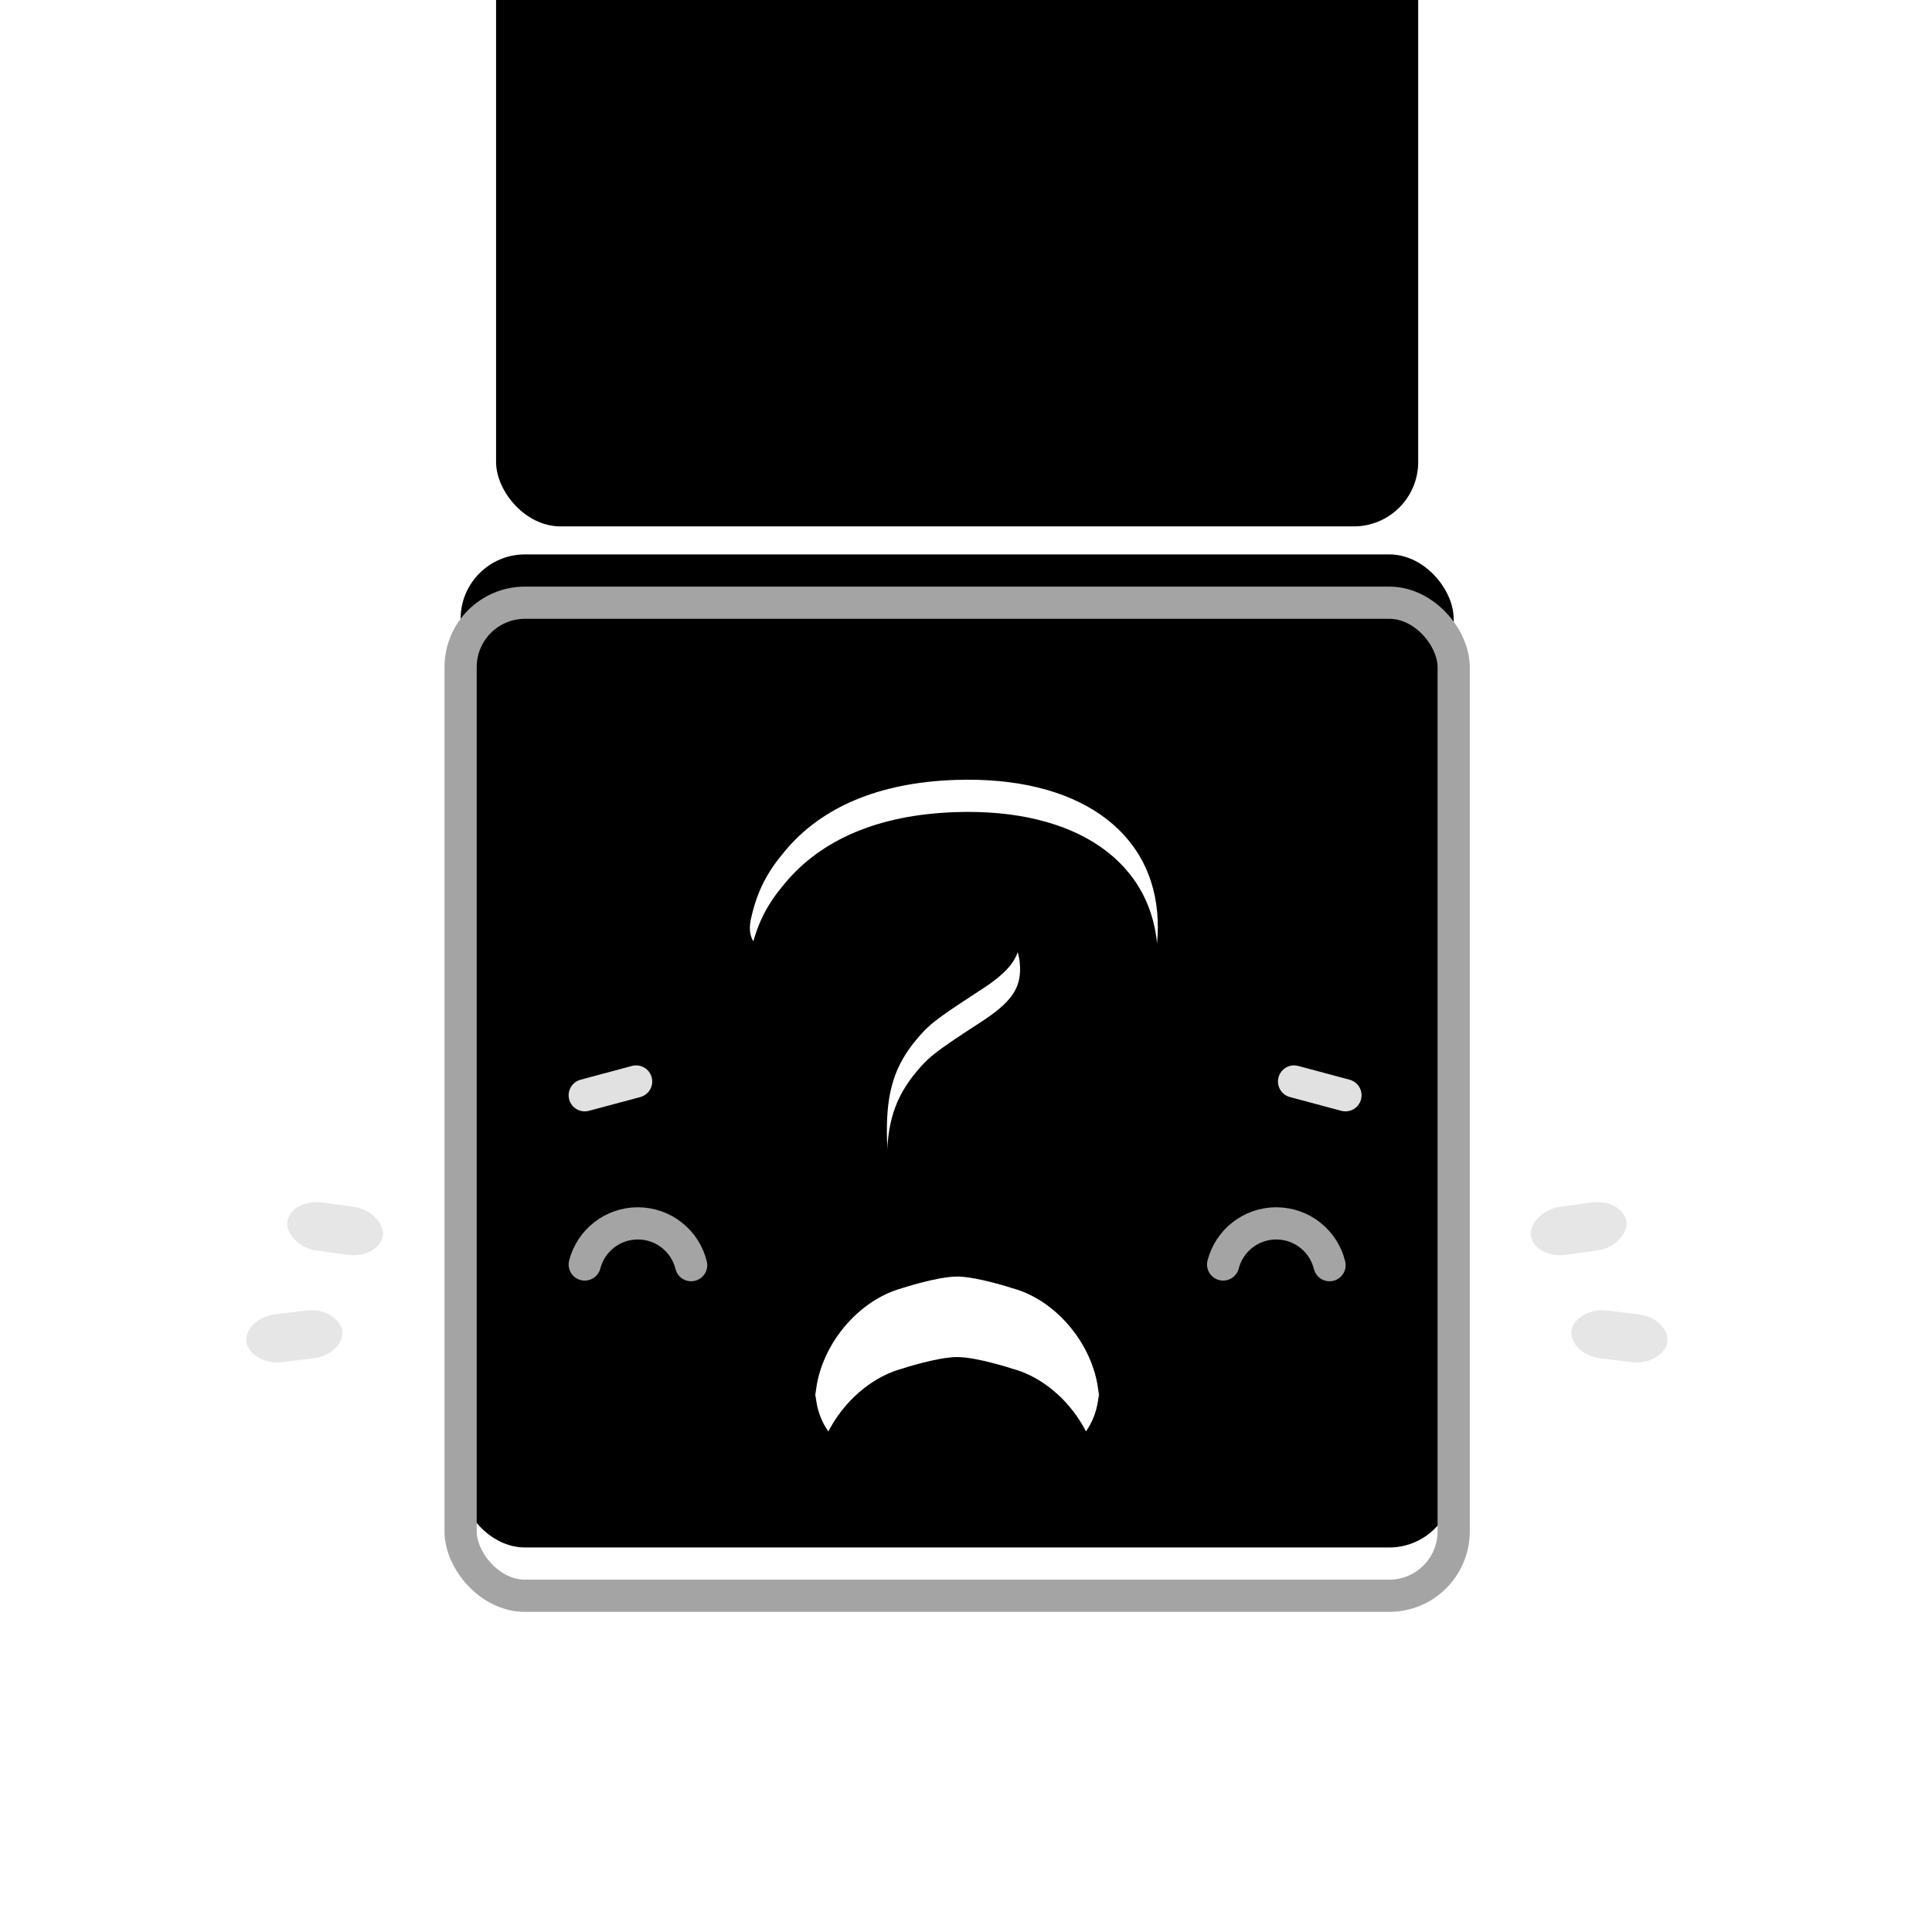 <?xml version="1.0" encoding="UTF-8" standalone="no"?>
<svg width="120px" height="120px" viewBox="0 0 120 120" version="1.1" xmlns="http://www.w3.org/2000/svg" xmlns:xlink="http://www.w3.org/1999/xlink">
    <!-- Generator: Sketch 3.7.2 (28276) - http://www.bohemiancoding.com/sketch -->
    <title>filter_e-state_2dp</title>
    <desc>Created with Sketch.</desc>
    <defs>
        <rect id="path-1" x="154.217" y="191" width="48.464" height="48.464" rx="4"></rect>
        <filter x="-50%" y="-50%" width="200%" height="200%" filterUnits="objectBoundingBox" id="filter-2">
            <feOffset dx="0" dy="-45" in="SourceAlpha" result="shadowOffsetInner1"></feOffset>
            <feComposite in="shadowOffsetInner1" in2="SourceAlpha" operator="arithmetic" k2="-1" k3="1" result="shadowInnerInner1"></feComposite>
            <feColorMatrix values="0 0 0 0 0.902   0 0 0 0 0.902   0 0 0 0 0.902  0 0 0 1 0" type="matrix" in="shadowInnerInner1"></feColorMatrix>
        </filter>
        <mask id="mask-3" maskContentUnits="userSpaceOnUse" maskUnits="objectBoundingBox" x="0" y="0" width="48.464" height="48.464" fill="white">
            <use xlink:href="#path-1"></use>
        </mask>
        <rect id="path-4" x="152.014" y="197.609" width="52.87" height="52.87" rx="4"></rect>
        <filter x="-50%" y="-50%" width="200%" height="200%" filterUnits="objectBoundingBox" id="filter-5">
            <feOffset dx="0" dy="-48" in="SourceAlpha" result="shadowOffsetInner1"></feOffset>
            <feComposite in="shadowOffsetInner1" in2="SourceAlpha" operator="arithmetic" k2="-1" k3="1" result="shadowInnerInner1"></feComposite>
            <feColorMatrix values="0 0 0 0 0.902   0 0 0 0 0.902   0 0 0 0 0.902  0 0 0 1 0" type="matrix" in="shadowInnerInner1"></feColorMatrix>
        </filter>
        <mask id="mask-6" maskContentUnits="userSpaceOnUse" maskUnits="objectBoundingBox" x="0" y="0" width="52.87" height="52.87" fill="white">
            <use xlink:href="#path-4"></use>
        </mask>
        <rect id="path-7" x="149.812" y="206.42" width="57.275" height="57.275" rx="4"></rect>
        <filter x="-50%" y="-50%" width="200%" height="200%" filterUnits="objectBoundingBox" id="filter-8">
            <feOffset dx="0" dy="-51" in="SourceAlpha" result="shadowOffsetInner1"></feOffset>
            <feComposite in="shadowOffsetInner1" in2="SourceAlpha" operator="arithmetic" k2="-1" k3="1" result="shadowInnerInner1"></feComposite>
            <feColorMatrix values="0 0 0 0 0.902   0 0 0 0 0.902   0 0 0 0 0.902  0 0 0 1 0" type="matrix" in="shadowInnerInner1"></feColorMatrix>
        </filter>
        <mask id="mask-9" maskContentUnits="userSpaceOnUse" maskUnits="objectBoundingBox" x="0" y="0" width="57.275" height="57.275" fill="white">
            <use xlink:href="#path-7"></use>
        </mask>
        <rect id="path-10" x="147.609" y="217.435" width="61.681" height="61.681" rx="4"></rect>
        <filter x="-50%" y="-50%" width="200%" height="200%" filterUnits="objectBoundingBox" id="filter-11">
            <feOffset dx="0" dy="-3" in="SourceAlpha" result="shadowOffsetInner1"></feOffset>
            <feComposite in="shadowOffsetInner1" in2="SourceAlpha" operator="arithmetic" k2="-1" k3="1" result="shadowInnerInner1"></feComposite>
            <feColorMatrix values="0 0 0 0 0.882   0 0 0 0 0.882   0 0 0 0 0.882  0 0 0 1 0" type="matrix" in="shadowInnerInner1"></feColorMatrix>
        </filter>
        <path d="M175.838,252.776 C177.224,252.728 176.854,252.741 178.964,252.667 C181.074,252.593 181.55,251.473 181.533,250.983 C181.468,249.104 182.046,248.021 183.73,246.858 C187.222,244.528 187.622,244.228 188.575,243.295 C190.242,241.642 190.995,239.694 190.908,237.203 C190.712,231.568 185.87,228.179 178.323,228.443 C173.606,228.608 170.004,230.124 167.719,232.902 C166.695,234.111 166.091,235.248 165.712,236.776 C165.536,237.485 165.159,238.983 167.488,239.335 C169.817,239.687 170.393,239.514 171.449,239.579 C172.229,239.627 174.148,238.669 174.44,237.206 C174.729,235.759 176.708,235.112 178.554,235.048 C181.015,234.962 182.289,236.155 182.356,238.074 C182.403,239.422 181.776,240.303 179.808,241.557 C176.957,243.415 176.637,243.671 175.693,244.849 C174.436,246.488 174.001,248.138 174.099,250.956 C174.14,252.14 174.469,252.824 175.838,252.776" id="path-12"></path>
        <filter x="-50%" y="-50%" width="200%" height="200%" filterUnits="objectBoundingBox" id="filter-13">
            <feOffset dx="0" dy="2" in="SourceAlpha" result="shadowOffsetInner1"></feOffset>
            <feComposite in="shadowOffsetInner1" in2="SourceAlpha" operator="arithmetic" k2="-1" k3="1" result="shadowInnerInner1"></feComposite>
            <feColorMatrix values="0 0 0 0 0.882   0 0 0 0 0.882   0 0 0 0 0.882  0 0 0 1 0" type="matrix" in="shadowInnerInner1"></feColorMatrix>
        </filter>
        <mask id="mask-14" maskContentUnits="userSpaceOnUse" maskUnits="objectBoundingBox" x="-2" y="-2" width="29.339" height="28.35">
            <rect x="163.576" y="226.429" width="29.339" height="28.35" fill="white"></rect>
            <use xlink:href="#path-12" fill="black"></use>
        </mask>
        <path d="M169.638,263.593 C169.638,260.505 172.049,258.684 175.029,259.483 C175.029,259.483 177.227,260.205 178.449,260.205 C179.672,260.205 181.869,259.483 181.869,259.483 C184.847,258.665 187.261,260.517 187.261,263.593 L187.261,262.691 C187.261,265.779 184.85,268.964 181.869,269.764 C181.869,269.764 179.672,270.485 178.449,270.485 C177.227,270.485 175.029,269.764 175.029,269.764 C172.052,268.945 169.638,265.767 169.638,262.691 L169.638,263.593 Z" id="path-15"></path>
        <filter x="-50%" y="-50%" width="200%" height="200%" filterUnits="objectBoundingBox" id="filter-16">
            <feOffset dx="0" dy="-5" in="SourceAlpha" result="shadowOffsetInner1"></feOffset>
            <feComposite in="shadowOffsetInner1" in2="SourceAlpha" operator="arithmetic" k2="-1" k3="1" result="shadowInnerInner1"></feComposite>
            <feColorMatrix values="0 0 0 0 0.882   0 0 0 0 0.882   0 0 0 0 0.882  0 0 0 1 0" type="matrix" in="shadowInnerInner1"></feColorMatrix>
        </filter>
        <mask id="mask-17" maskContentUnits="userSpaceOnUse" maskUnits="objectBoundingBox" x="0" y="0" width="17.623" height="11.195" fill="white">
            <use xlink:href="#path-15"></use>
        </mask>
    </defs>
    <g id="Page-1" stroke="none" stroke-width="1" fill="none" fill-rule="evenodd">
        <g id="filter_e-state" transform="translate(-119, -180)">
            <g id="Rectangle-75">
                <use fill="#FFFFFF" fill-rule="evenodd" xlink:href="#path-1"></use>
                <use fill="black" fill-opacity="1" filter="url(#filter-2)" xlink:href="#path-1"></use>
                <use stroke="#E1E1E1" mask="url(#mask-3)" stroke-width="4" xlink:href="#path-1"></use>
            </g>
            <g id="Rectangle-75">
                <use fill="#FFFFFF" fill-rule="evenodd" xlink:href="#path-4"></use>
                <use fill="black" fill-opacity="1" filter="url(#filter-5)" xlink:href="#path-4"></use>
                <use stroke="#D7D7D7" mask="url(#mask-6)" stroke-width="4" xlink:href="#path-4"></use>
            </g>
            <g id="Rectangle-75">
                <use fill="#FFFFFF" fill-rule="evenodd" xlink:href="#path-7"></use>
                <use fill="black" fill-opacity="1" filter="url(#filter-8)" xlink:href="#path-7"></use>
                <use stroke="#C2C2C2" mask="url(#mask-9)" stroke-width="4" xlink:href="#path-7"></use>
            </g>
            <g id="Rectangle-75">
                <use fill="#FFFFFF" fill-rule="evenodd" xlink:href="#path-10"></use>
                <use fill="black" fill-opacity="1" filter="url(#filter-11)" xlink:href="#path-10"></use>
                <use stroke="#A4A4A4" stroke-width="2" xlink:href="#path-10"></use>
            </g>
            <g id="?">
                <use fill="#FFFFFF" fill-rule="evenodd" xlink:href="#path-12"></use>
                <use fill="black" fill-opacity="1" filter="url(#filter-13)" xlink:href="#path-12"></use>
                <use stroke="#A4A4A4" mask="url(#mask-14)" stroke-width="4" xlink:href="#path-12"></use>
            </g>
            <g id="Rectangle-23" transform="translate(178.449, 264.887) scale(1, -1) translate(-178.449, -264.887) ">
                <use fill="#FFFFFF" fill-rule="evenodd" xlink:href="#path-15"></use>
                <use fill="black" fill-opacity="1" filter="url(#filter-16)" xlink:href="#path-15"></use>
                <use stroke="#A4A4A4" mask="url(#mask-17)" stroke-width="4" xlink:href="#path-15"></use>
            </g>
            <path d="M194.971,258.54 C195.349,257.071 196.683,255.986 198.27,255.986 C199.872,255.986 201.216,257.091 201.58,258.581" id="Oval-2" stroke="#A4A4A4" stroke-width="2" stroke-linecap="round" stroke-linejoin="round"></path>
            <path d="M199.377,247.174 L202.569,248.029" id="Line" stroke="#E1E1E1" stroke-width="2" stroke-linecap="round" stroke-linejoin="round"></path>
            <path d="M155.319,258.54 C155.697,257.071 157.031,255.986 158.618,255.986 C160.22,255.986 161.564,257.091 161.928,258.581" id="Oval-2" stroke="#A4A4A4" stroke-width="2" stroke-linecap="round" stroke-linejoin="round"></path>
            <path d="M158.511,247.174 L155.319,248.029" id="Line" stroke="#E1E1E1" stroke-width="2" stroke-linecap="round" stroke-linejoin="round"></path>
            <g id="tears-2" transform="translate(218.433, 259.569) rotate(22) translate(-218.433, -259.569) translate(211.933, 254.069)" fill="#E6E6E6">
                <rect id="Rectangle-path" transform="translate(4, 3) scale(-1, 1) rotate(30) translate(-4, -3) " x="1" y="1.5" width="6" height="3" rx="2"></rect>
                <rect id="Rectangle-path" transform="translate(8.854, 8.251) scale(-1, 1) rotate(15) translate(-8.854, -8.251) " x="5.854" y="6.751" width="6" height="3" rx="2"></rect>
            </g>
            <g id="tears-1" transform="translate(138.433, 259.569) scale(-1, 1) rotate(22) translate(-138.433, -259.569) translate(131.933, 254.069)" fill="#E6E6E6">
                <rect id="Rectangle-path" transform="translate(4, 3) scale(-1, 1) rotate(30) translate(-4, -3) " x="1" y="1.5" width="6" height="3" rx="2"></rect>
                <rect id="Rectangle-path" transform="translate(8.854, 8.251) scale(-1, 1) rotate(15) translate(-8.854, -8.251) " x="5.854" y="6.751" width="6" height="3" rx="2"></rect>
            </g>
        </g>
    </g>
</svg>